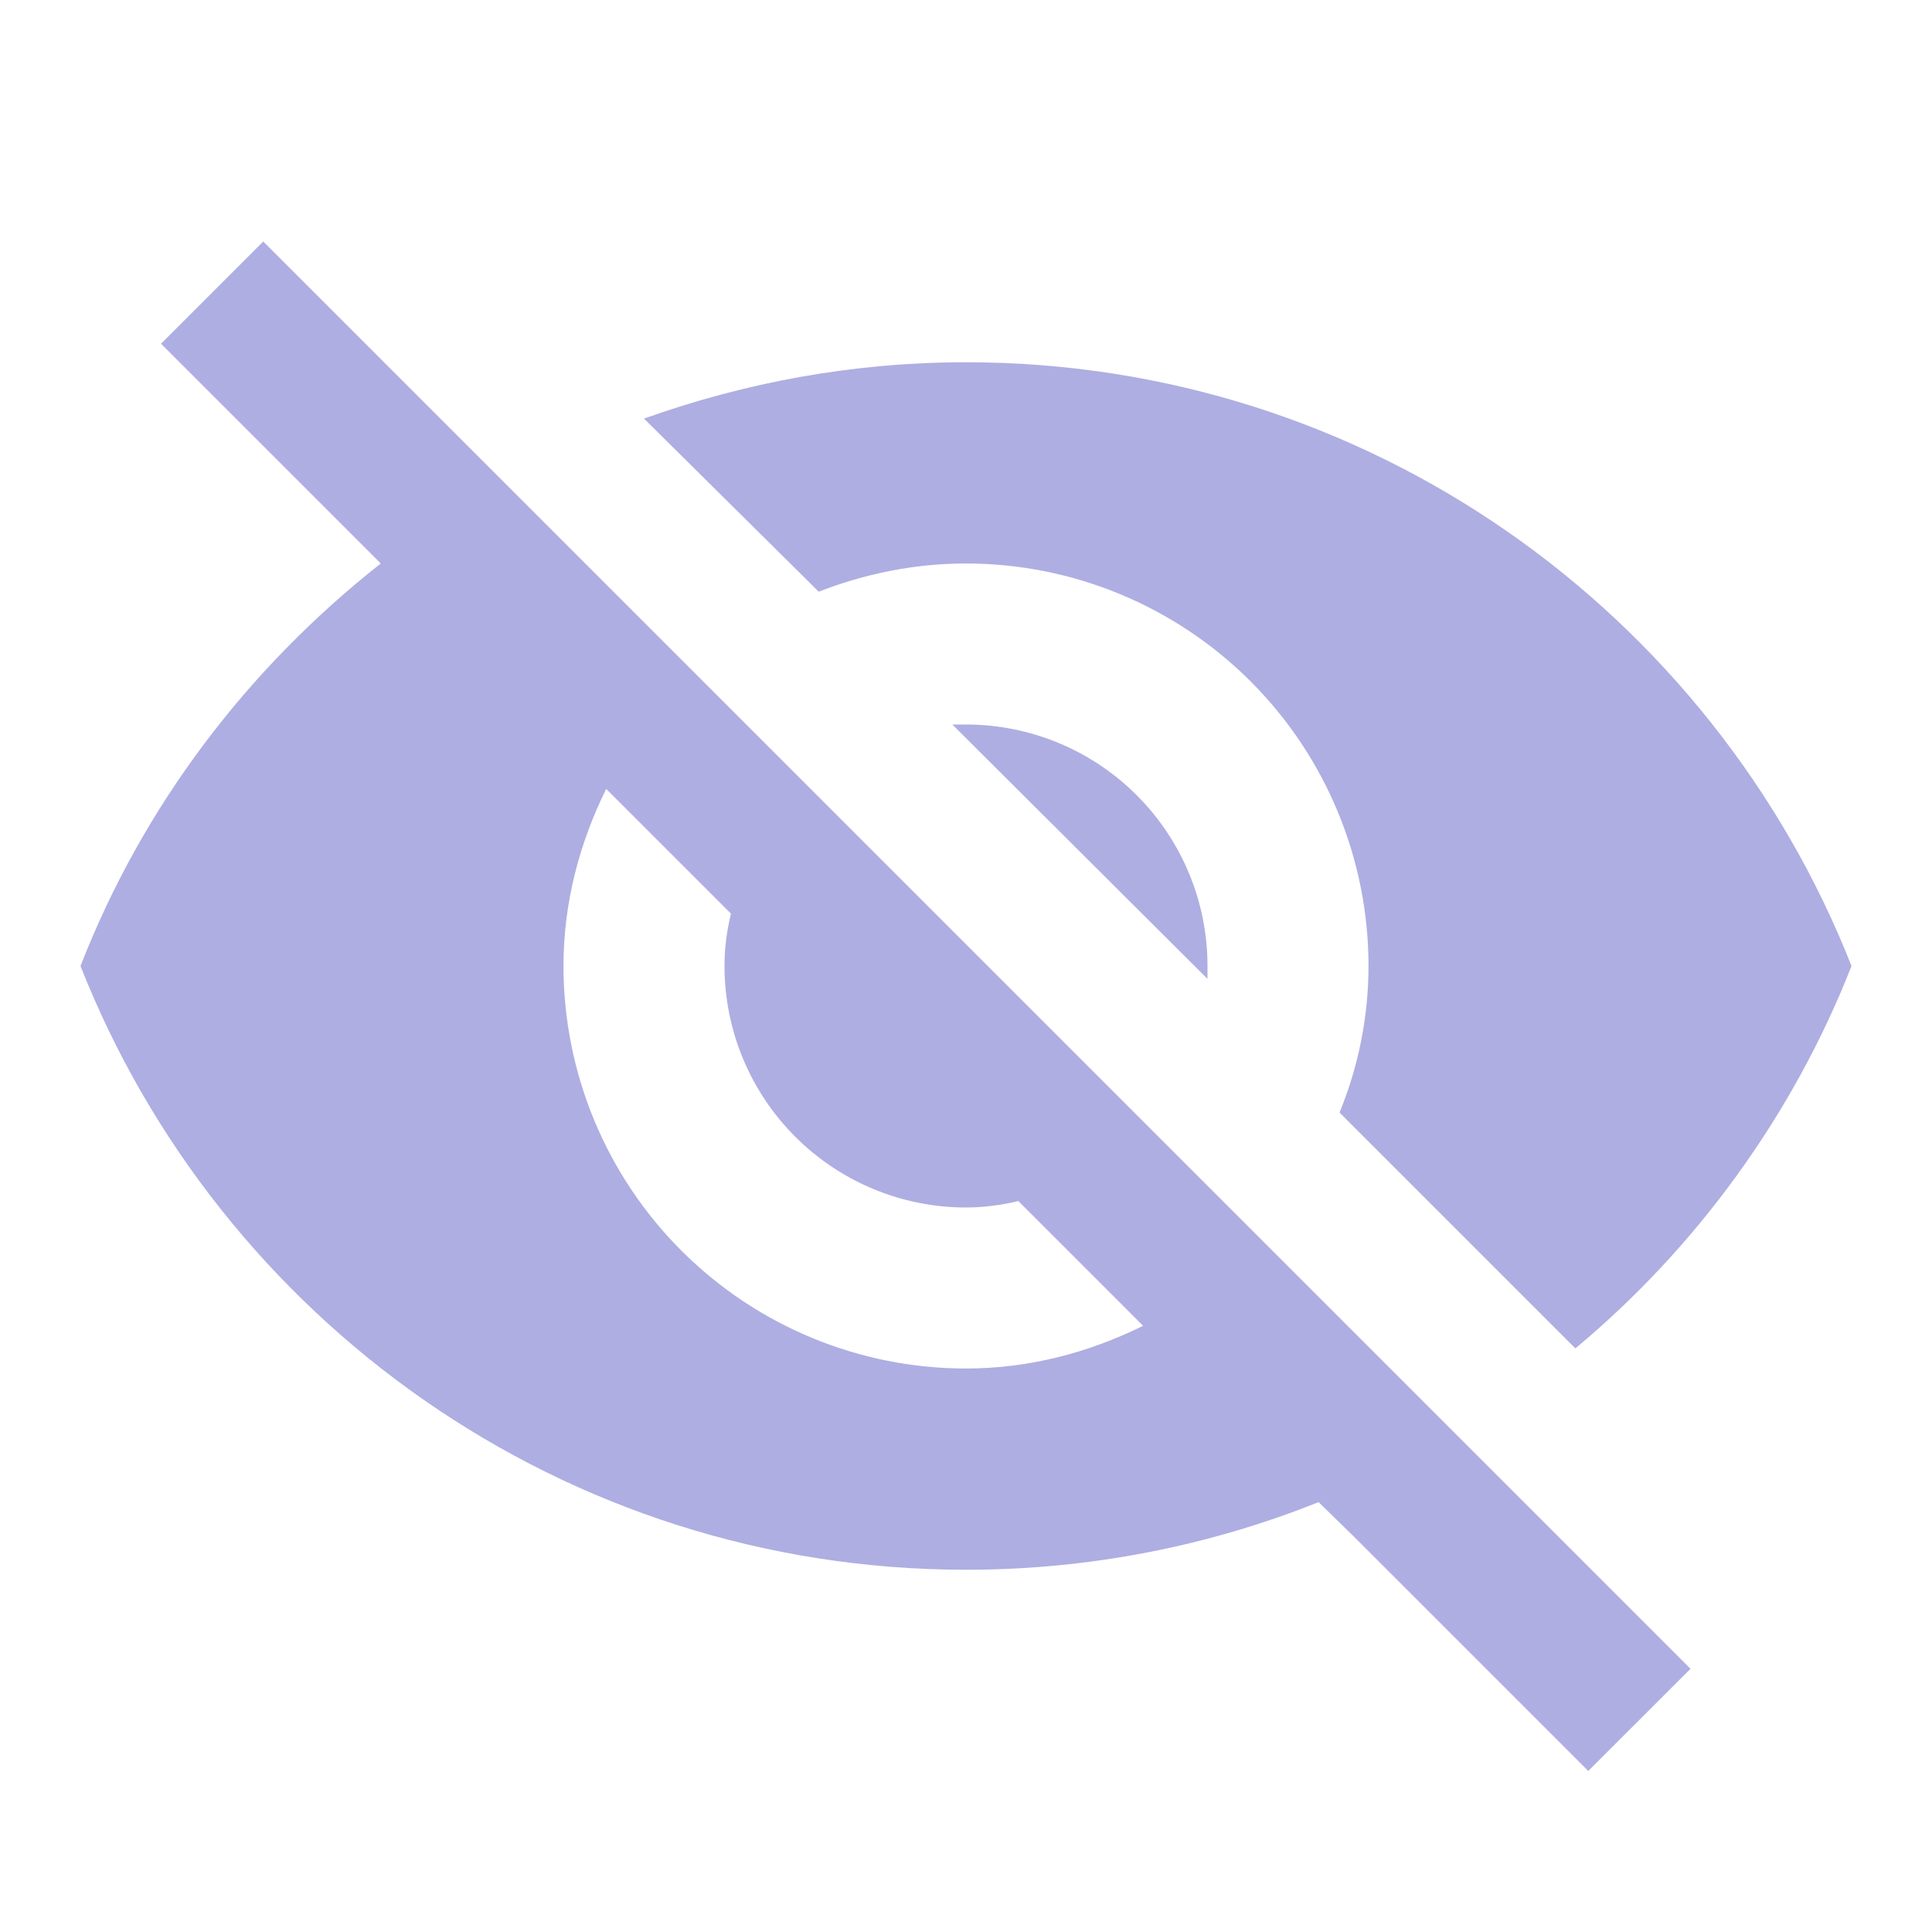 <svg width="50" height="50" viewBox="0 0 50 50" fill="none" xmlns="http://www.w3.org/2000/svg">
<path d="M24.646 18.75L31.25 25.333V25C31.25 23.342 30.591 21.753 29.419 20.581C28.247 19.409 26.658 18.75 25 18.75H24.646ZM15.688 20.417L18.917 23.646C18.812 24.083 18.75 24.521 18.75 25C18.75 26.658 19.409 28.247 20.581 29.419C21.753 30.591 23.342 31.25 25 31.25C25.458 31.25 25.917 31.188 26.354 31.083L29.583 34.312C28.188 35 26.646 35.417 25 35.417C22.237 35.417 19.588 34.319 17.634 32.366C15.681 30.412 14.583 27.763 14.583 25C14.583 23.354 15 21.812 15.688 20.417ZM4.167 8.896L8.917 13.646L9.854 14.583C6.417 17.292 3.708 20.833 2.083 25C5.688 34.146 14.583 40.625 25 40.625C28.229 40.625 31.312 40 34.125 38.875L35.021 39.75L41.104 45.833L43.75 43.188L6.813 6.25M25 14.583C27.763 14.583 30.412 15.681 32.366 17.634C34.319 19.588 35.417 22.237 35.417 25C35.417 26.333 35.146 27.625 34.667 28.792L40.771 34.896C43.896 32.292 46.396 28.875 47.917 25C44.312 15.854 35.417 9.375 25 9.375C22.083 9.375 19.292 9.896 16.667 10.833L21.188 15.312C22.375 14.854 23.646 14.583 25 14.583Z" fill="#AEAEE2"/>
</svg>
